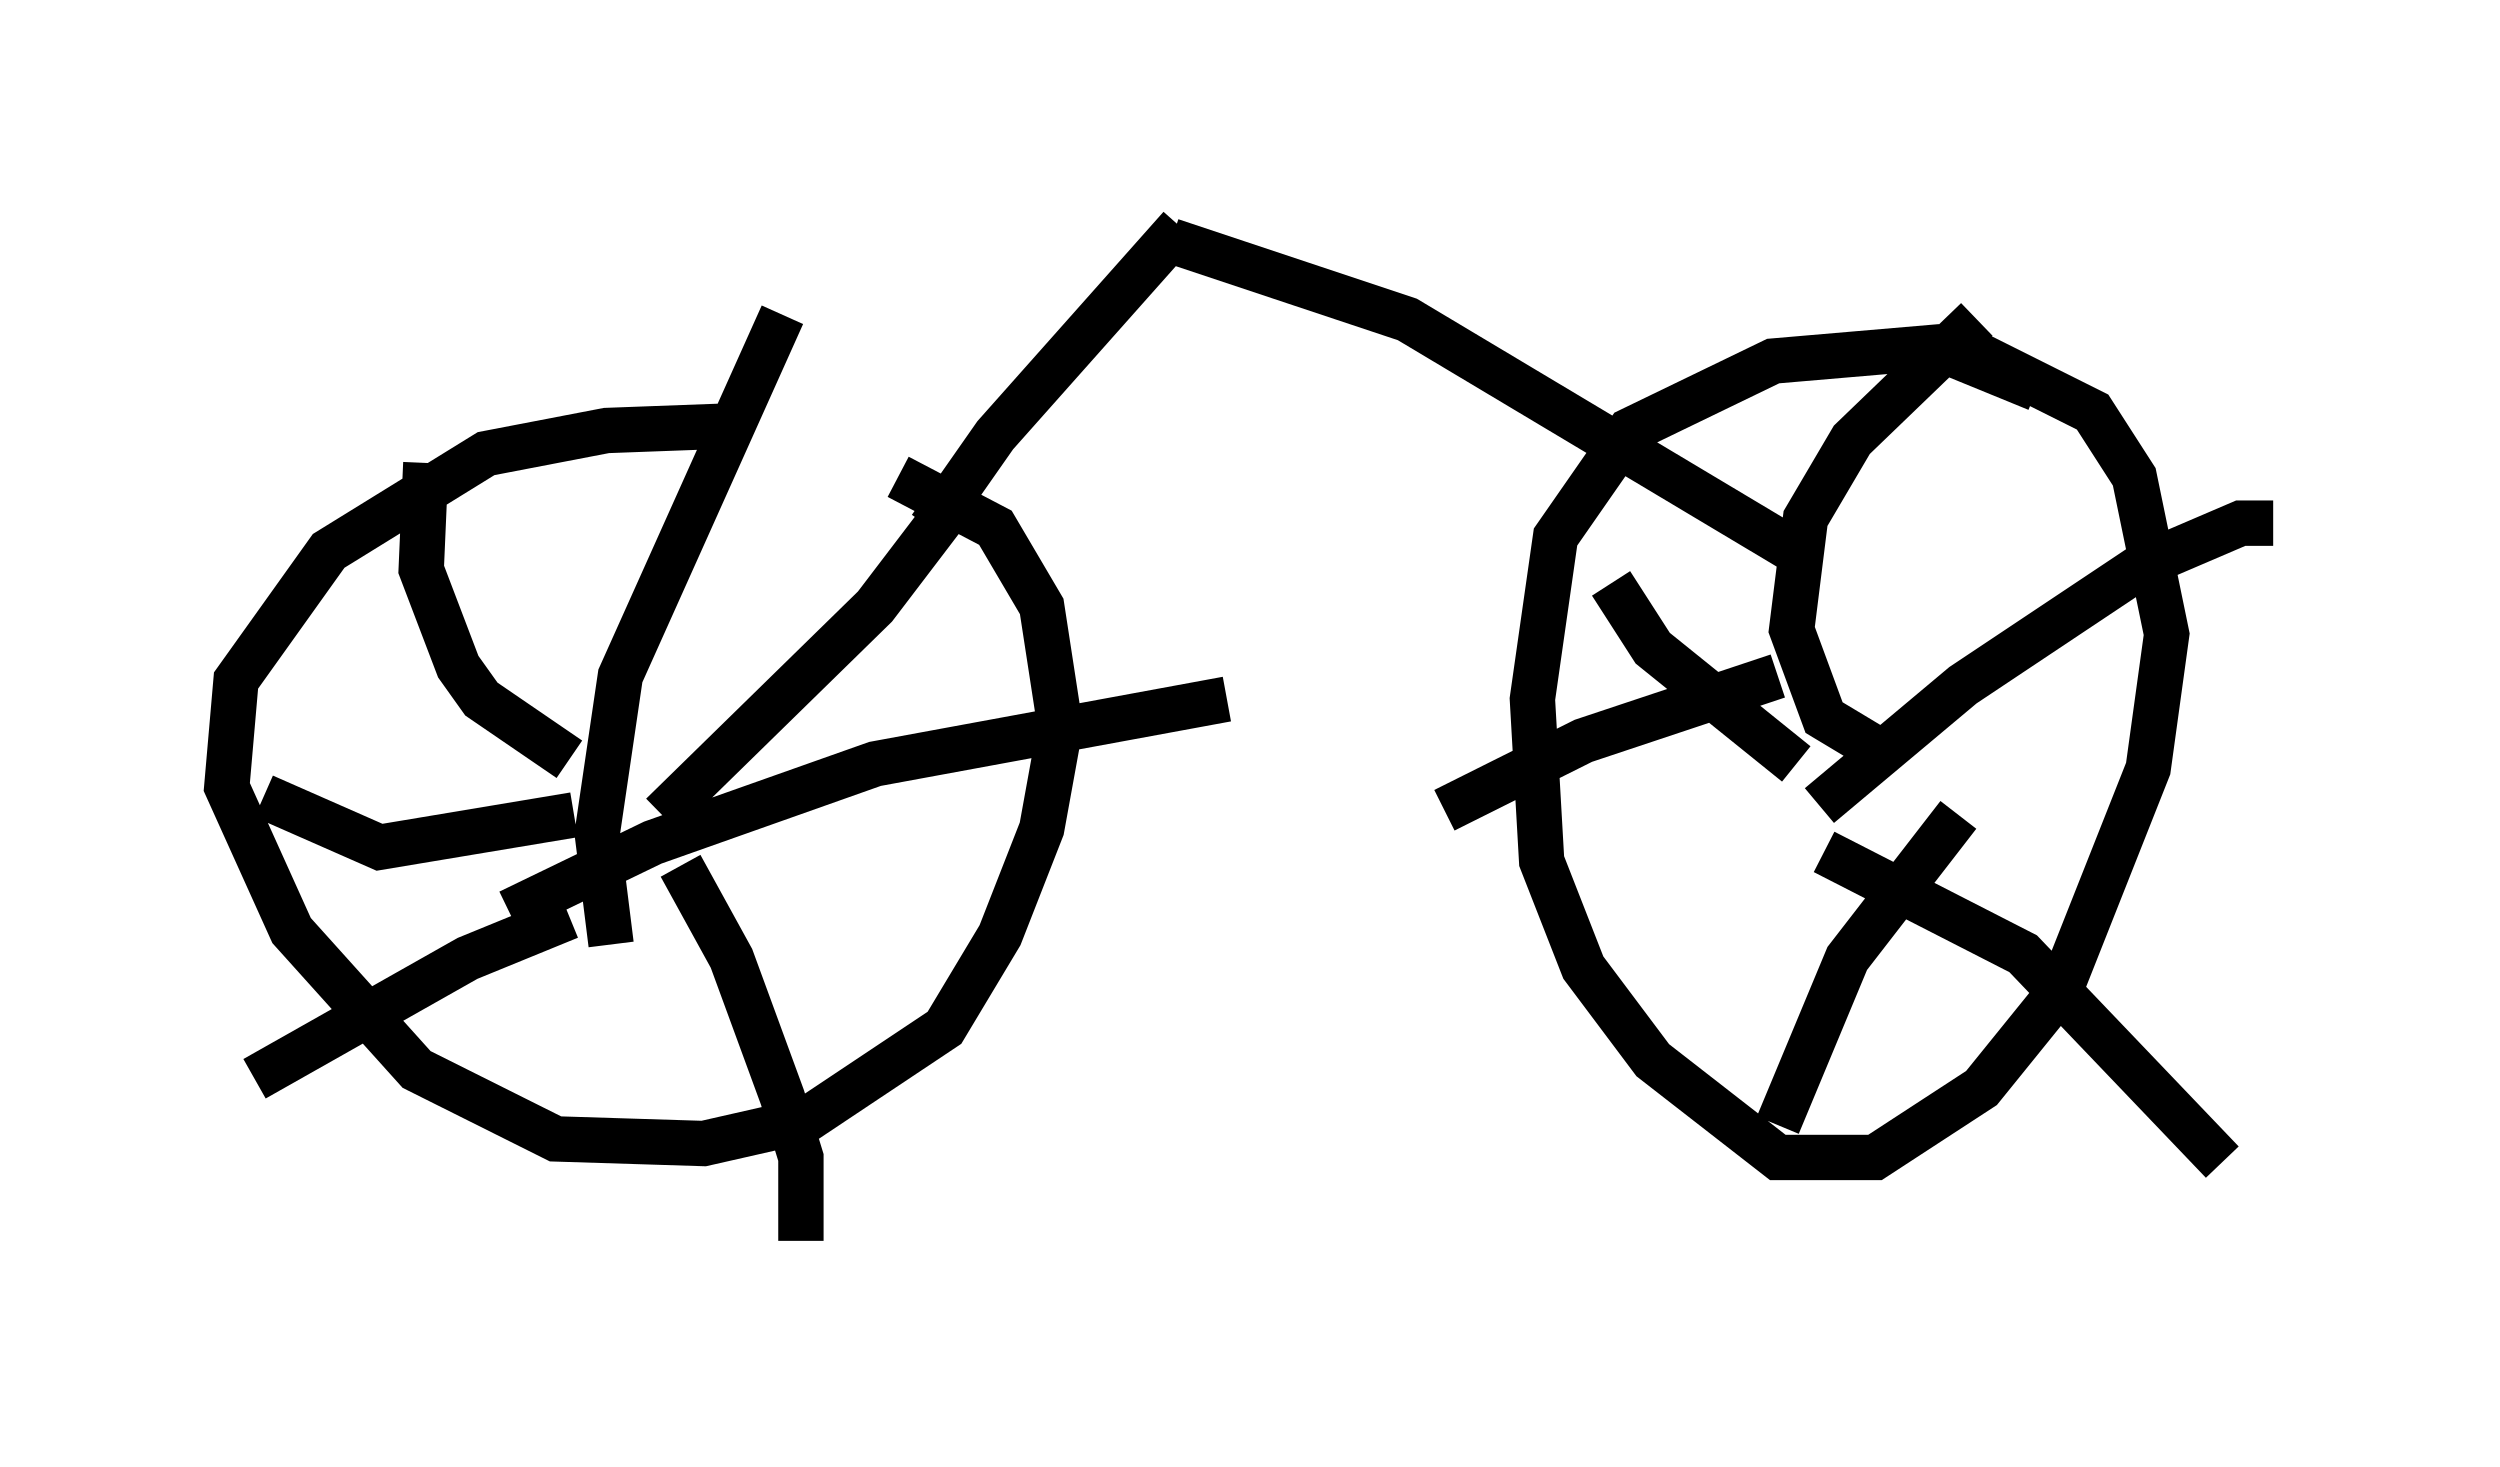 <?xml version="1.0" encoding="utf-8" ?>
<svg baseProfile="full" height="32.356" version="1.1" width="55.121" xmlns="http://www.w3.org/2000/svg" xmlns:ev="http://www.w3.org/2001/xml-events" xmlns:xlink="http://www.w3.org/1999/xlink"><defs /><rect fill="white" height="32.356" width="55.121" x="0" y="0" /><path d="M17.25, 9.696 m-1.123, -0.306 l-2.756, 0.102 -2.654, 0.51 l-3.471, 2.144 -2.042, 2.858 l-0.204, 2.348 1.429, 3.165 l2.756, 3.063 3.063, 1.531 l3.267, 0.102 2.246, -0.51 l3.063, -2.042 1.225, -2.042 l0.919, -2.348 0.408, -2.246 l-0.408, -2.654 -1.021, -1.735 l-2.144, -1.123 m-6.329, 10.311 l-0.306, -2.45 0.51, -3.471 l3.573, -7.963 m-6.023, 13.169 l3.165, -1.531 4.9, -1.735 l7.758, -1.429 m-12.046, 3.675 l1.123, 2.042 1.123, 3.063 l0.408, 1.327 0.0, 1.838 m-3.063, -9.392 l4.696, -4.594 1.633, -2.144 m-8.371, 8.983 l-2.246, 0.919 -4.696, 2.654 m7.044, -5.819 l-4.288, 0.715 -2.552, -1.123 m6.738, -0.817 l-1.94, -1.327 -0.51, -0.715 l-0.817, -2.144 0.102, -2.348 m35.525, -1.633 l-2.246, -0.919 -3.573, 0.306 l-3.165, 1.531 -1.633, 2.348 l-0.51, 3.573 0.204, 3.573 l0.919, 2.348 1.531, 2.042 l2.756, 2.144 2.144, 0.0 l2.348, -1.531 1.735, -2.144 l1.94, -4.9 0.408, -2.96 l-0.715, -3.471 -0.919, -1.429 l-2.654, -1.327 m-1.735, 8.983 l-1.531, -0.919 -0.715, -1.94 l0.306, -2.45 1.021, -1.735 l2.756, -2.654 m-3.471, 10.719 l3.165, -2.654 3.981, -2.654 l2.144, -0.919 0.715, 0.0 m-9.902, 7.248 l4.39, 2.246 4.39, 4.594 m-5.819, -7.656 l-2.45, 3.165 -1.531, 3.675 m0.0, -9.902 l-4.288, 1.429 -3.063, 1.531 m7.758, -1.021 l-3.165, -2.552 -0.919, -1.429 m-15.006, -1.225 l1.429, -2.042 4.083, -4.594 m-0.204, 0.306 l5.206, 1.735 8.881, 5.308 " fill="none" stroke="black" stroke-width="1" /></svg>